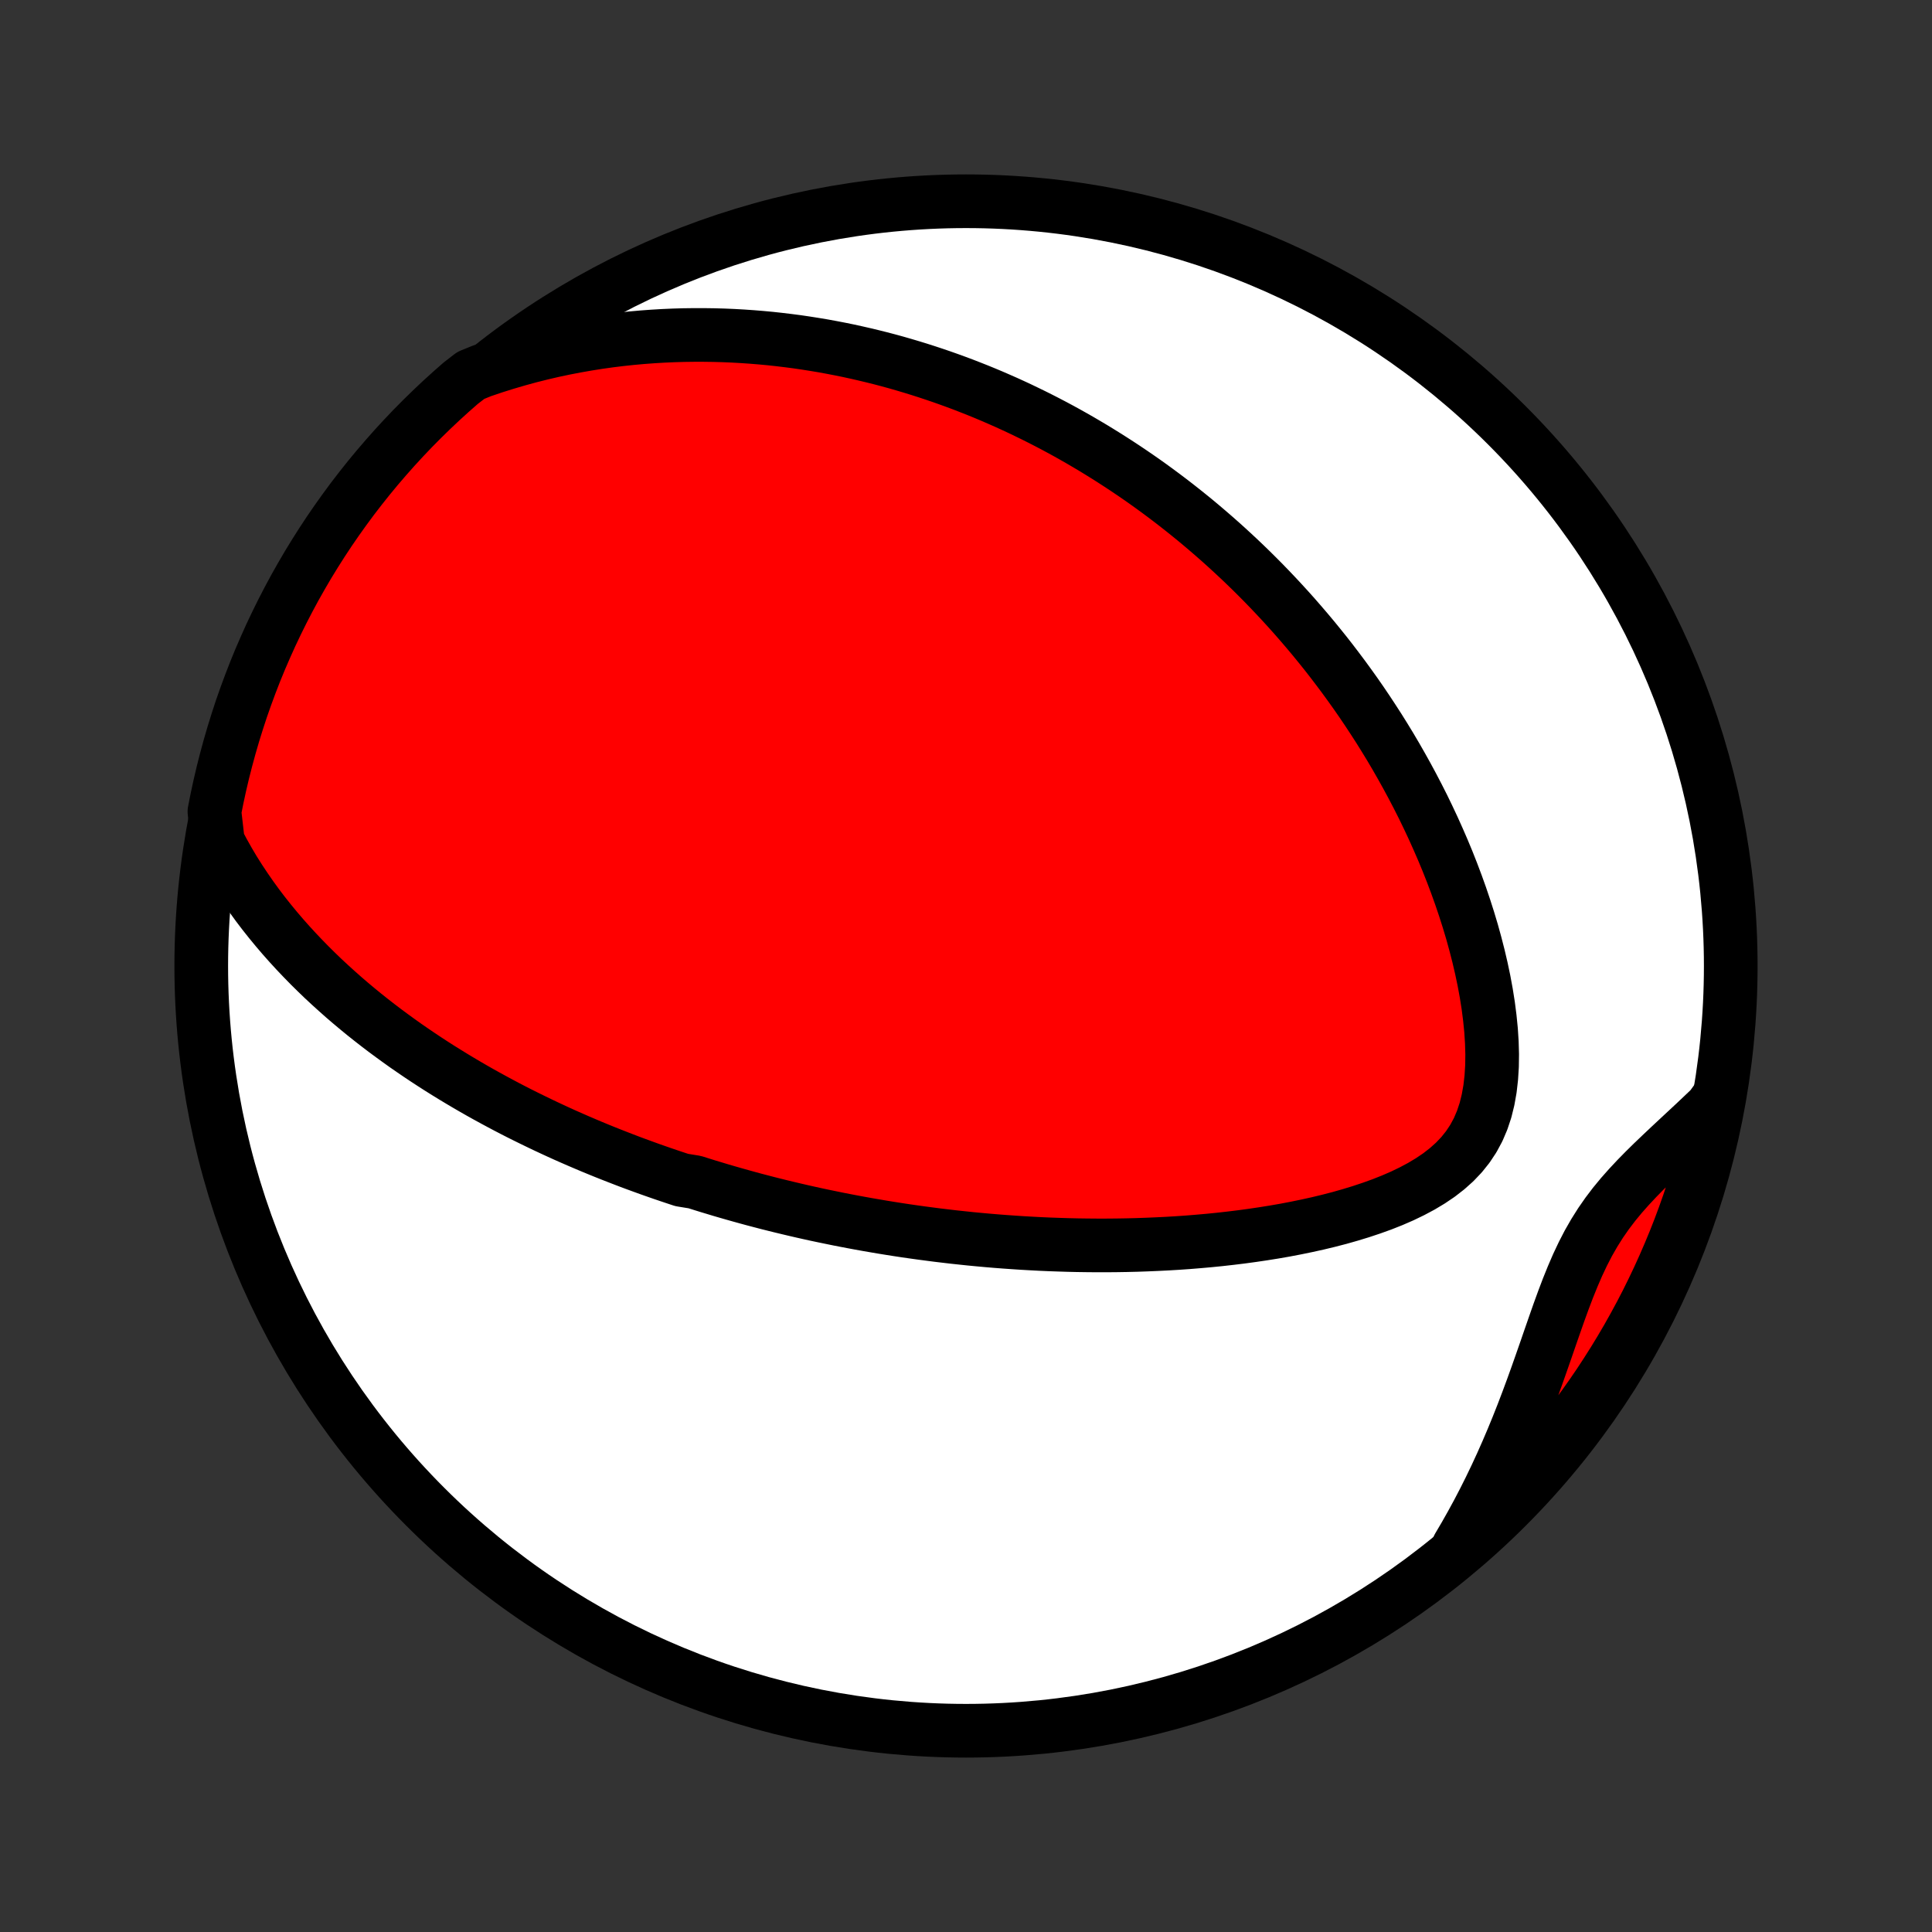 <?xml version="1.0" encoding="utf-8" standalone="no"?>
<!DOCTYPE svg PUBLIC "-//W3C//DTD SVG 1.1//EN"
  "http://www.w3.org/Graphics/SVG/1.1/DTD/svg11.dtd">
<!-- Created with matplotlib (http://matplotlib.org/) -->
<svg height="72pt" version="1.1" viewBox="0 0 72 72" width="72pt" xmlns="http://www.w3.org/2000/svg" xmlns:xlink="http://www.w3.org/1999/xlink">
 <rect x="0" y="0" width="72" height="72" fill="#333333" stroke="none"/>
 <defs>
  <style type="text/css">
*{stroke-linecap:butt;stroke-linejoin:round;}
  </style>
 </defs>
 <g id="figure_1">
  <g id="patch_1">
   <path d="
M0 72
L72 72
L72 0
L0 0
z
" style="fill:none;"/>
  </g>
  <g id="axes_1">
   <g id="PatchCollection_1">
    <defs>
     <path d="
M36 -7.5
C43.558 -7.5 50.808 -10.503 56.153 -15.848
C61.497 -21.192 64.5 -28.442 64.5 -36
C64.5 -43.558 61.497 -50.808 56.153 -56.153
C50.808 -61.497 43.558 -64.5 36 -64.5
C28.442 -64.5 21.192 -61.497 15.848 -56.153
C10.503 -50.808 7.5 -43.558 7.5 -36
C7.5 -28.442 10.503 -21.192 15.848 -15.848
C21.192 -10.503 28.442 -7.5 36 -7.5
z
" id="C0_0_a811fe30f3"/>
     <path d="
M8.121 -40.625
L8.313 -40.262
L8.512 -39.908
L8.717 -39.562
L8.93 -39.225
L9.148 -38.897
L9.371 -38.576
L9.598 -38.263
L9.83 -37.958
L10.066 -37.661
L10.305 -37.371
L10.547 -37.088
L10.791 -36.813
L11.038 -36.544
L11.287 -36.282
L11.537 -36.026
L11.789 -35.777
L12.042 -35.533
L12.297 -35.296
L12.552 -35.065
L12.807 -34.839
L13.063 -34.619
L13.32 -34.404
L13.576 -34.194
L13.833 -33.99
L14.09 -33.79
L14.346 -33.595
L14.603 -33.405
L14.859 -33.219
L15.114 -33.037
L15.37 -32.86
L15.624 -32.687
L15.879 -32.517
L16.132 -32.352
L16.385 -32.19
L16.638 -32.032
L16.89 -31.877
L17.141 -31.726
L17.391 -31.578
L17.641 -31.433
L17.89 -31.291
L18.139 -31.152
L18.386 -31.017
L18.633 -30.884
L18.88 -30.753
L19.126 -30.625
L19.371 -30.5
L19.616 -30.378
L19.86 -30.258
L20.104 -30.14
L20.347 -30.024
L20.589 -29.911
L20.832 -29.799
L21.073 -29.69
L21.315 -29.583
L21.556 -29.478
L21.797 -29.375
L22.038 -29.273
L22.278 -29.174
L22.518 -29.076
L22.759 -28.98
L22.999 -28.886
L23.239 -28.793
L23.479 -28.701
L23.719 -28.612
L23.96 -28.524
L24.2 -28.437
L24.441 -28.352
L24.682 -28.268
L24.923 -28.186
L25.165 -28.105
L25.407 -28.025
L25.893 -27.946
L26.137 -27.869
L26.381 -27.793
L26.627 -27.719
L26.872 -27.645
L27.119 -27.573
L27.367 -27.502
L27.616 -27.432
L27.865 -27.363
L28.116 -27.295
L28.368 -27.229
L28.621 -27.163
L28.876 -27.099
L29.131 -27.036
L29.389 -26.974
L29.647 -26.913
L29.907 -26.853
L30.169 -26.794
L30.433 -26.736
L30.698 -26.68
L30.965 -26.625
L31.233 -26.57
L31.504 -26.517
L31.777 -26.465
L32.052 -26.414
L32.329 -26.364
L32.608 -26.316
L32.89 -26.268
L33.174 -26.222
L33.46 -26.177
L33.749 -26.133
L34.041 -26.091
L34.335 -26.05
L34.632 -26.011
L34.931 -25.972
L35.234 -25.936
L35.539 -25.9
L35.848 -25.867
L36.16 -25.834
L36.474 -25.804
L36.792 -25.775
L37.113 -25.748
L37.438 -25.723
L37.765 -25.7
L38.096 -25.678
L38.431 -25.659
L38.769 -25.641
L39.111 -25.626
L39.456 -25.614
L39.805 -25.603
L40.157 -25.595
L40.513 -25.59
L40.872 -25.587
L41.235 -25.587
L41.602 -25.59
L41.972 -25.596
L42.346 -25.605
L42.723 -25.618
L43.103 -25.634
L43.487 -25.653
L43.874 -25.676
L44.264 -25.703
L44.657 -25.735
L45.053 -25.77
L45.451 -25.81
L45.851 -25.855
L46.254 -25.904
L46.659 -25.959
L47.065 -26.019
L47.472 -26.084
L47.881 -26.155
L48.289 -26.233
L48.698 -26.317
L49.106 -26.407
L49.513 -26.505
L49.918 -26.61
L50.32 -26.724
L50.719 -26.846
L51.113 -26.977
L51.502 -27.117
L51.883 -27.268
L52.256 -27.43
L52.619 -27.605
L52.97 -27.792
L53.307 -27.994
L53.628 -28.211
L53.929 -28.445
L54.211 -28.697
L54.468 -28.967
L54.701 -29.258
L54.907 -29.569
L55.086 -29.901
L55.236 -30.253
L55.36 -30.625
L55.456 -31.014
L55.528 -31.419
L55.576 -31.838
L55.603 -32.268
L55.609 -32.709
L55.596 -33.156
L55.567 -33.609
L55.521 -34.067
L55.462 -34.527
L55.389 -34.988
L55.304 -35.449
L55.207 -35.91
L55.1 -36.368
L54.983 -36.824
L54.858 -37.277
L54.723 -37.727
L54.581 -38.172
L54.432 -38.612
L54.276 -39.047
L54.114 -39.477
L53.946 -39.902
L53.772 -40.321
L53.593 -40.733
L53.41 -41.14
L53.222 -41.541
L53.031 -41.935
L52.835 -42.323
L52.636 -42.704
L52.434 -43.079
L52.229 -43.447
L52.022 -43.809
L51.812 -44.165
L51.599 -44.514
L51.385 -44.857
L51.168 -45.193
L50.95 -45.524
L50.731 -45.848
L50.51 -46.166
L50.287 -46.478
L50.064 -46.784
L49.839 -47.084
L49.614 -47.379
L49.388 -47.668
L49.16 -47.951
L48.933 -48.229
L48.704 -48.502
L48.475 -48.769
L48.246 -49.032
L48.016 -49.289
L47.785 -49.542
L47.555 -49.789
L47.324 -50.032
L47.093 -50.271
L46.861 -50.505
L46.629 -50.735
L46.397 -50.96
L46.165 -51.181
L45.932 -51.398
L45.699 -51.612
L45.466 -51.821
L45.233 -52.026
L44.999 -52.228
L44.766 -52.426
L44.532 -52.621
L44.297 -52.812
L44.062 -53
L43.828 -53.184
L43.592 -53.366
L43.356 -53.544
L43.12 -53.719
L42.884 -53.891
L42.647 -54.06
L42.409 -54.226
L42.171 -54.389
L41.933 -54.549
L41.693 -54.707
L41.453 -54.862
L41.213 -55.014
L40.971 -55.164
L40.729 -55.312
L40.486 -55.456
L40.242 -55.599
L39.998 -55.738
L39.752 -55.876
L39.505 -56.011
L39.257 -56.144
L39.008 -56.274
L38.758 -56.402
L38.506 -56.528
L38.253 -56.651
L37.999 -56.773
L37.743 -56.892
L37.486 -57.009
L37.227 -57.123
L36.967 -57.236
L36.705 -57.346
L36.441 -57.454
L36.175 -57.559
L35.908 -57.663
L35.638 -57.764
L35.366 -57.863
L35.092 -57.96
L34.816 -58.054
L34.538 -58.146
L34.257 -58.236
L33.974 -58.323
L33.688 -58.408
L33.4 -58.491
L33.109 -58.571
L32.815 -58.648
L32.519 -58.722
L32.219 -58.794
L31.917 -58.863
L31.611 -58.93
L31.302 -58.993
L30.99 -59.053
L30.674 -59.111
L30.356 -59.164
L30.033 -59.215
L29.707 -59.263
L29.377 -59.306
L29.044 -59.346
L28.706 -59.383
L28.364 -59.415
L28.019 -59.443
L27.669 -59.467
L27.316 -59.487
L26.957 -59.502
L26.595 -59.512
L26.228 -59.517
L25.857 -59.517
L25.481 -59.512
L25.101 -59.501
L24.716 -59.484
L24.327 -59.461
L23.933 -59.432
L23.534 -59.396
L23.131 -59.353
L22.723 -59.303
L22.311 -59.245
L21.894 -59.179
L21.472 -59.105
L21.046 -59.023
L20.616 -58.932
L20.181 -58.831
L19.743 -58.721
L19.301 -58.6
L18.855 -58.469
L18.405 -58.328
L17.953 -58.175
L17.547 -58.01
L17.171 -57.72
L16.801 -57.395
L16.436 -57.063
L16.077 -56.724
L15.725 -56.38
L15.378 -56.029
L15.038 -55.672
L14.704 -55.309
L14.377 -54.94
L14.056 -54.566
L13.742 -54.186
L13.435 -53.8
L13.134 -53.409
L12.841 -53.012
L12.555 -52.611
L12.275 -52.204
L12.003 -51.792
L11.739 -51.376
L11.481 -50.955
L11.232 -50.529
L10.989 -50.099
L10.755 -49.664
L10.528 -49.226
L10.309 -48.783
L10.097 -48.337
L9.894 -47.886
L9.698 -47.433
L9.51 -46.975
L9.331 -46.514
L9.16 -46.051
L8.996 -45.584
L8.842 -45.114
L8.695 -44.641
L8.557 -44.166
L8.427 -43.688
L8.305 -43.208
L8.192 -42.726
L8.087 -42.241
L7.991 -41.755
z
" id="C0_1_209a477b14"/>
     <path d="
M54.349 -14.348
L54.598 -14.771
L54.84 -15.2
L55.077 -15.635
L55.307 -16.076
L55.531 -16.523
L55.749 -16.976
L55.96 -17.433
L56.165 -17.895
L56.364 -18.361
L56.557 -18.831
L56.744 -19.303
L56.925 -19.778
L57.102 -20.255
L57.274 -20.732
L57.442 -21.209
L57.608 -21.684
L57.771 -22.157
L57.934 -22.626
L58.097 -23.09
L58.263 -23.546
L58.433 -23.994
L58.61 -24.432
L58.794 -24.858
L58.989 -25.271
L59.195 -25.67
L59.415 -26.054
L59.648 -26.424
L59.895 -26.779
L60.154 -27.12
L60.426 -27.45
L60.709 -27.769
L61 -28.08
L61.298 -28.384
L61.601 -28.682
L61.909 -28.976
L62.218 -29.268
L62.528 -29.557
L62.838 -29.846
L63.147 -30.134
L63.453 -30.423
L63.757 -30.713
L63.967 -31.004
L63.867 -30.515
L63.759 -30.027
L63.642 -29.542
L63.516 -29.058
L63.383 -28.577
L63.241 -28.098
L63.09 -27.621
L62.932 -27.147
L62.765 -26.676
L62.59 -26.207
L62.407 -25.742
L62.215 -25.279
L62.016 -24.82
L61.809 -24.364
L61.594 -23.912
L61.372 -23.463
L61.141 -23.018
L60.903 -22.578
L60.658 -22.141
L60.404 -21.708
L60.144 -21.28
L59.876 -20.857
L59.601 -20.437
L59.318 -20.023
L59.029 -19.614
L58.732 -19.209
L58.429 -18.81
L58.118 -18.416
L57.801 -18.027
L57.478 -17.644
L57.147 -17.266
L56.811 -16.894
L56.468 -16.528
L56.118 -16.168
L55.763 -15.813
L55.402 -15.465
L55.034 -15.124
z
" id="C0_2_8d330c4d09"/>
    </defs>
    <g clip-path="url(#p1bffca34e9)">
     <use style="fill:#ffffff;stroke:#000000;stroke-width:2.0;" x="0.0" xlink:href="#C0_0_a811fe30f3" y="72.0"/>
    </g>
    <g clip-path="url(#p1bffca34e9)">
     <use style="fill:#ff0000;stroke:#000000;stroke-width:2.0;" x="0.0" xlink:href="#C0_1_209a477b14" y="72.0"/>
    </g>
    <g clip-path="url(#p1bffca34e9)">
     <use style="fill:#ff0000;stroke:#000000;stroke-width:2.0;" x="0.0" xlink:href="#C0_2_8d330c4d09" y="72.0"/>
    </g>
   </g>
  </g>
 </g>
 <defs>
  <clipPath id="p1bffca34e9">
   <rect height="72.0" width="72.0" x="0.0" y="0.0"/>
  </clipPath>
 </defs>
</svg>
